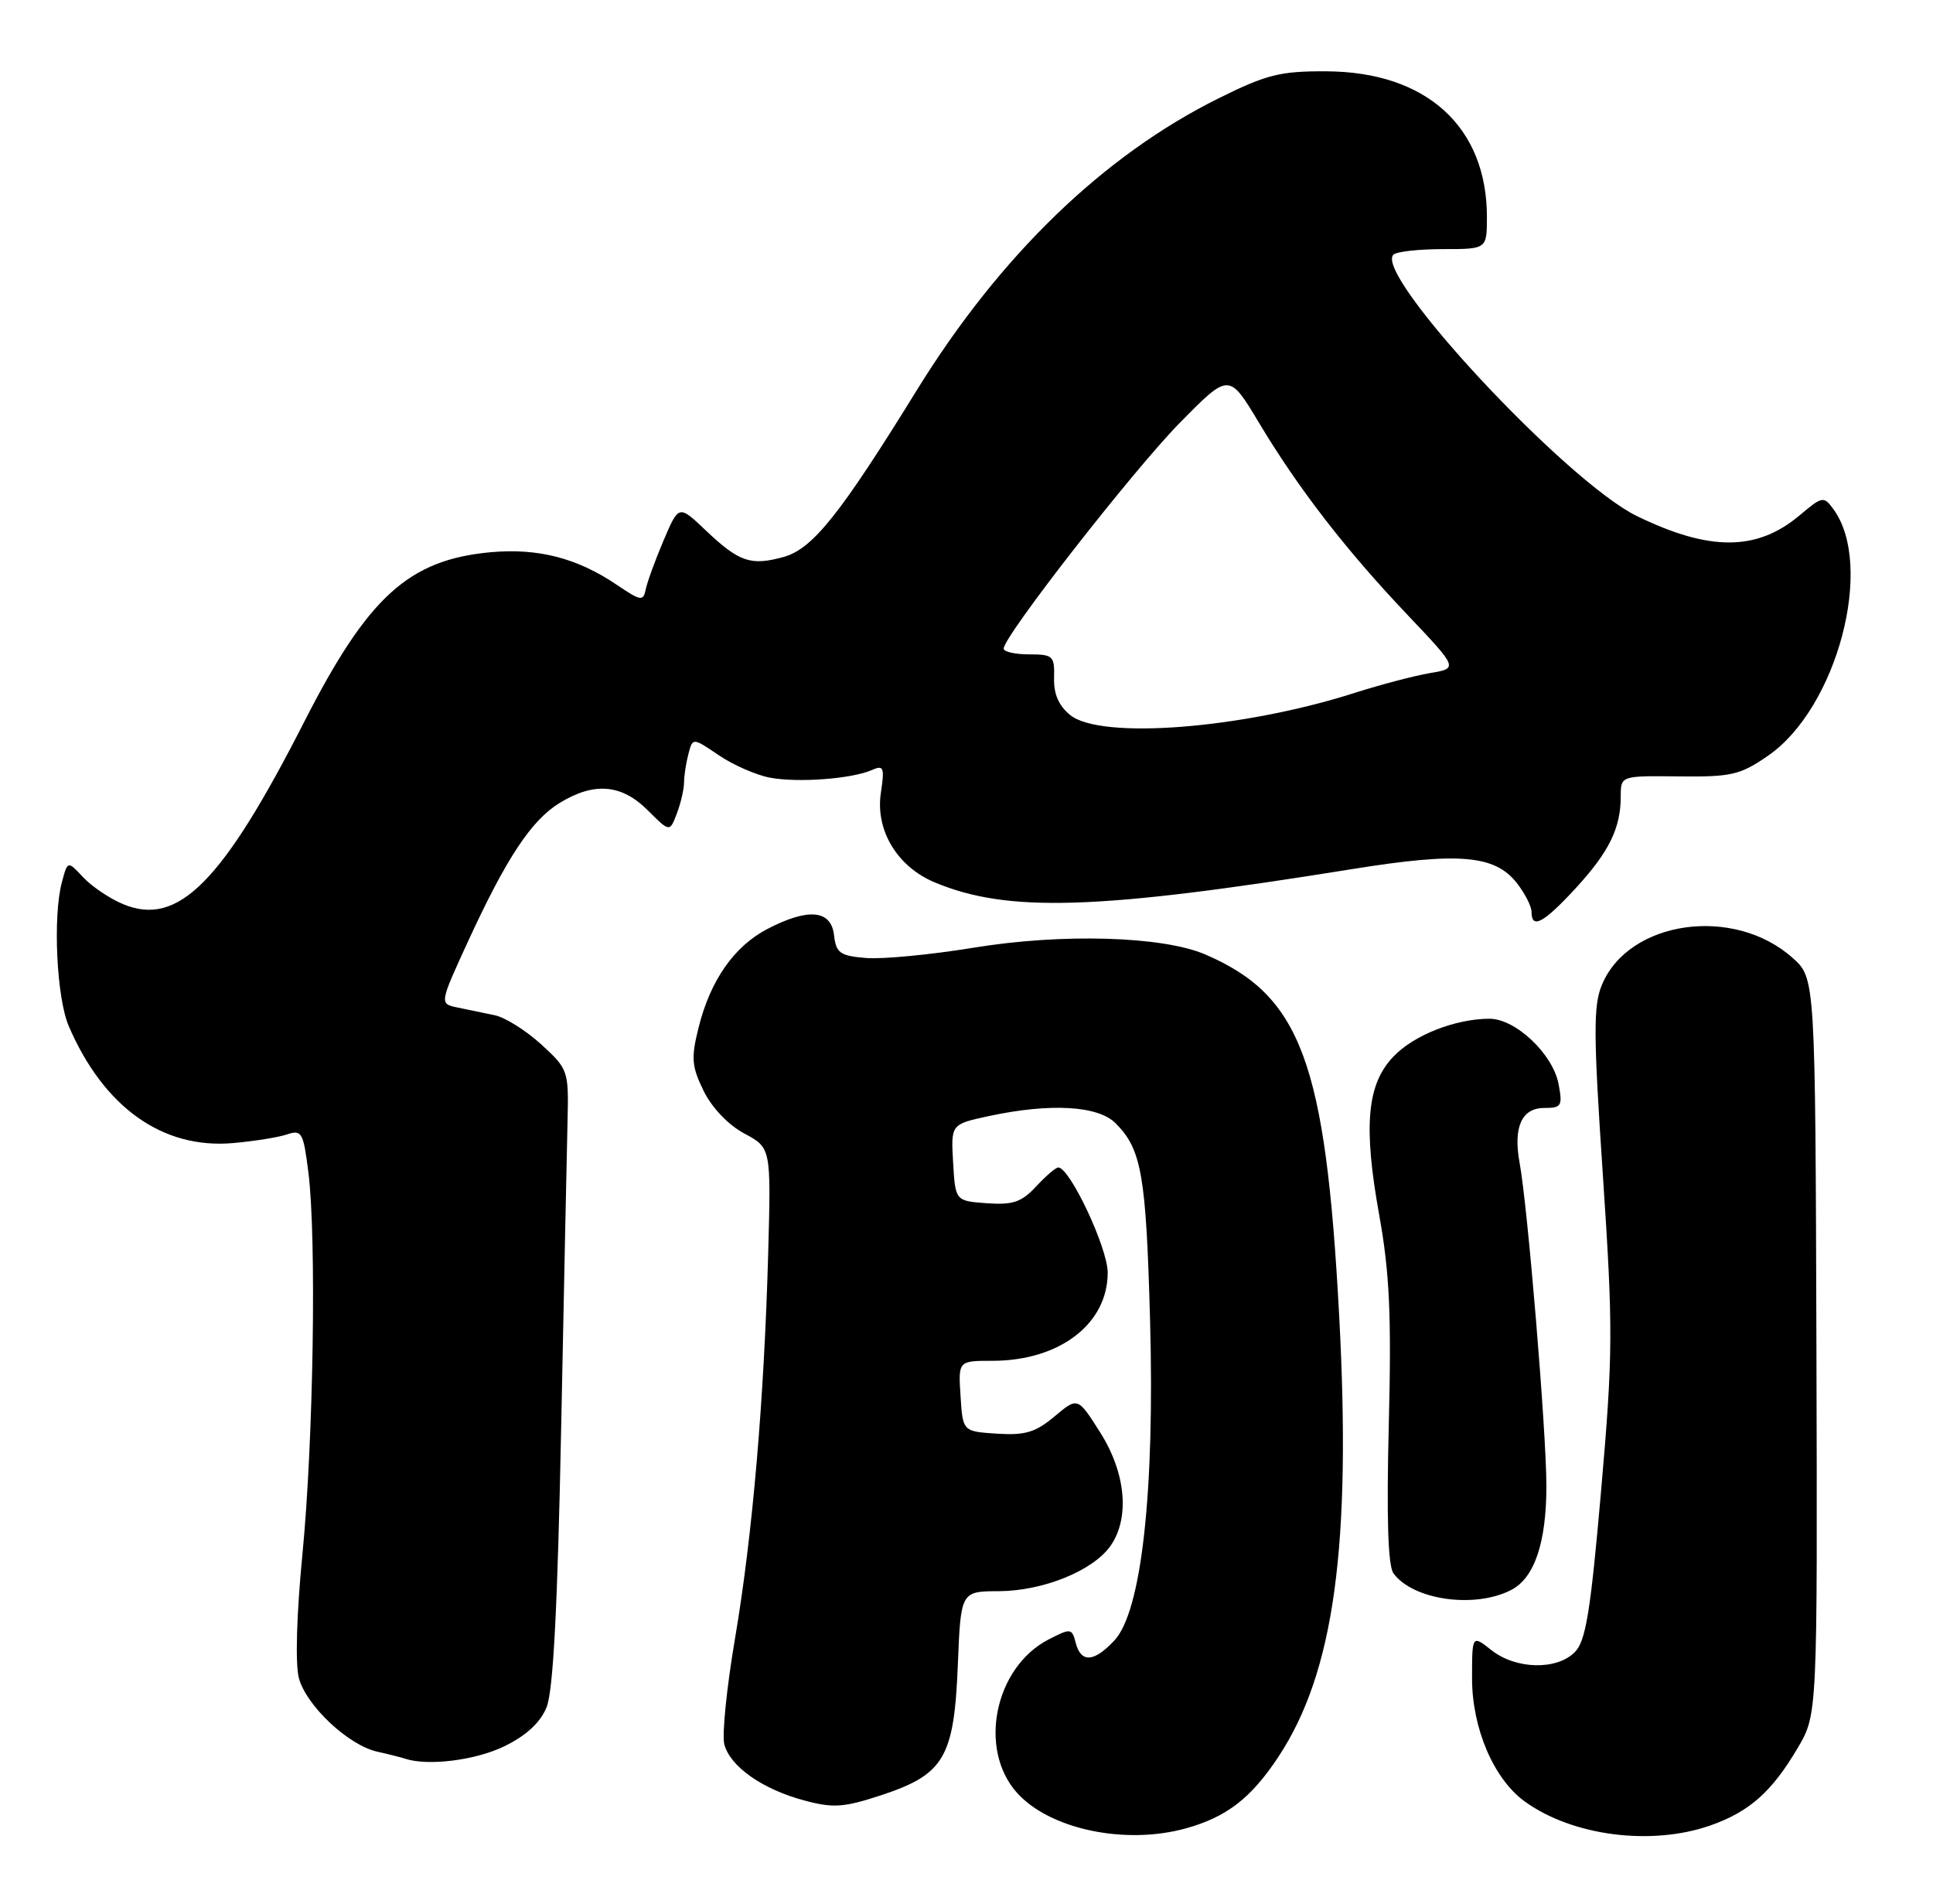 <?xml version="1.0" encoding="UTF-8" standalone="no"?>
<!DOCTYPE svg PUBLIC "-//W3C//DTD SVG 1.1//EN" "http://www.w3.org/Graphics/SVG/1.1/DTD/svg11.dtd" >
<svg xmlns="http://www.w3.org/2000/svg" xmlns:xlink="http://www.w3.org/1999/xlink" version="1.1" viewBox="0 0 260 256">
 <g >
 <path fill="currentColor"
d=" M 159.50 245.88 C 164.98 244.36 168.26 241.83 171.93 236.29 C 179.45 224.93 181.79 207.94 180.12 176.80 C 178.29 142.81 174.98 133.90 162.13 128.36 C 156.39 125.89 142.87 125.49 130.93 127.45 C 125.19 128.39 118.70 129.01 116.50 128.83 C 112.98 128.54 112.46 128.17 112.18 125.75 C 111.79 122.35 108.71 122.07 103.21 124.93 C 98.74 127.26 95.53 131.86 93.96 138.20 C 92.94 142.28 93.03 143.40 94.64 146.70 C 95.75 148.96 97.96 151.28 100.11 152.43 C 103.71 154.36 103.71 154.36 103.33 168.43 C 102.78 188.30 101.22 206.45 98.87 220.31 C 97.75 226.87 97.10 233.28 97.42 234.55 C 98.18 237.55 102.54 240.62 108.20 242.13 C 112.07 243.17 113.50 243.07 118.52 241.42 C 126.99 238.63 128.33 236.36 128.83 223.97 C 129.23 214.00 129.23 214.00 134.37 213.98 C 140.32 213.95 147.02 211.23 149.37 207.89 C 151.99 204.14 151.44 198.08 147.98 192.63 C 144.96 187.86 144.96 187.86 141.84 190.48 C 139.29 192.62 137.89 193.04 134.11 192.80 C 129.50 192.50 129.50 192.50 129.20 187.75 C 128.89 183.00 128.89 183.00 133.48 183.00 C 142.52 183.00 149.01 178.03 148.99 171.12 C 148.98 167.80 143.90 157.00 142.34 157.00 C 142.01 157.00 140.66 158.15 139.36 159.56 C 137.41 161.66 136.24 162.06 132.74 161.81 C 128.50 161.50 128.50 161.50 128.20 156.34 C 127.90 151.19 127.90 151.19 133.00 150.09 C 141.26 148.32 147.68 148.68 150.04 151.04 C 153.55 154.55 154.15 157.96 154.69 177.50 C 155.33 200.66 153.54 216.73 149.88 220.62 C 147.14 223.55 145.40 223.65 144.69 220.93 C 144.18 218.95 144.02 218.94 141.03 220.48 C 133.79 224.23 131.53 235.20 136.78 241.08 C 141.18 246.00 151.33 248.14 159.50 245.88 Z  M 230.10 245.47 C 235.35 243.61 238.33 240.95 241.83 235.02 C 244.46 230.53 244.46 230.53 244.32 181.04 C 244.17 131.54 244.17 131.54 241.12 128.82 C 233.22 121.76 219.09 123.75 215.47 132.43 C 214.30 135.21 214.32 139.08 215.60 158.10 C 216.98 178.74 216.96 182.07 215.36 200.44 C 213.93 216.82 213.30 220.70 211.81 222.19 C 209.37 224.63 203.91 224.50 200.63 221.93 C 198.00 219.85 198.00 219.85 198.00 225.72 C 198.00 232.42 200.91 239.22 205.06 242.24 C 211.47 246.90 222.13 248.28 230.10 245.47 Z  M 67.79 234.86 C 70.76 233.42 72.65 231.69 73.51 229.61 C 74.41 227.41 74.99 216.39 75.48 192.00 C 75.86 173.03 76.25 154.43 76.34 150.67 C 76.50 143.99 76.42 143.77 72.80 140.45 C 70.76 138.59 67.95 136.82 66.55 136.53 C 65.15 136.24 62.90 135.77 61.55 135.49 C 59.10 134.99 59.10 134.99 62.91 126.69 C 68.11 115.38 71.48 110.29 75.29 107.97 C 79.92 105.14 83.61 105.45 87.12 108.96 C 90.08 111.92 90.08 111.92 91.04 109.40 C 91.57 108.01 92.01 106.11 92.01 105.18 C 92.02 104.26 92.29 102.53 92.61 101.34 C 93.18 99.19 93.18 99.19 96.69 101.57 C 98.62 102.88 101.71 104.23 103.56 104.58 C 107.34 105.29 114.59 104.74 117.28 103.55 C 118.86 102.85 119.00 103.19 118.48 106.63 C 117.73 111.66 120.68 116.55 125.72 118.66 C 135.56 122.77 147.61 122.39 181.91 116.87 C 196.20 114.57 201.05 114.98 204.00 118.72 C 205.10 120.12 206.00 121.88 206.00 122.63 C 206.00 125.00 207.61 124.14 211.90 119.49 C 216.42 114.58 218.00 111.38 218.00 107.10 C 218.00 104.32 218.00 104.32 225.83 104.41 C 232.91 104.49 234.06 104.22 237.84 101.61 C 247.10 95.20 252.16 76.07 246.61 68.48 C 245.30 66.69 245.12 66.72 242.05 69.31 C 236.31 74.13 229.97 74.16 220.19 69.41 C 210.73 64.81 184.74 36.93 187.42 34.25 C 187.83 33.84 190.83 33.50 194.08 33.50 C 199.99 33.50 199.99 33.50 200.00 29.22 C 200.01 17.05 191.86 9.65 178.39 9.59 C 172.18 9.56 170.36 10.02 163.89 13.23 C 148.39 20.93 134.47 34.40 123.30 52.50 C 112.99 69.20 109.30 73.82 105.40 74.90 C 100.98 76.12 99.42 75.59 94.90 71.30 C 91.30 67.88 91.30 67.88 89.25 72.69 C 88.12 75.34 87.05 78.30 86.85 79.27 C 86.53 80.88 86.19 80.83 83.00 78.67 C 77.66 75.05 72.40 73.69 66.02 74.26 C 54.98 75.27 49.51 80.23 40.95 97.01 C 29.91 118.67 23.95 124.68 16.56 121.59 C 14.76 120.84 12.34 119.21 11.19 117.98 C 9.10 115.74 9.10 115.74 8.33 118.62 C 7.09 123.23 7.61 134.19 9.25 138.00 C 13.96 148.92 21.87 154.55 31.34 153.72 C 34.18 153.47 37.46 152.95 38.62 152.55 C 40.58 151.89 40.81 152.29 41.48 157.67 C 42.59 166.48 42.16 193.80 40.68 209.00 C 39.89 217.10 39.70 223.77 40.20 225.67 C 41.20 229.39 46.88 234.72 50.77 235.57 C 52.27 235.90 53.95 236.33 54.50 236.51 C 57.54 237.52 63.92 236.73 67.79 234.86 Z  M 203.24 213.83 C 206.39 212.22 208.00 207.47 208.00 199.80 C 207.99 192.48 205.49 162.28 204.39 156.34 C 203.52 151.59 204.68 149.00 207.69 149.00 C 210.04 149.00 210.20 148.73 209.63 145.75 C 208.85 141.72 203.85 137.00 200.35 137.00 C 195.78 137.00 190.19 139.19 187.44 142.07 C 183.85 145.81 183.35 151.40 185.52 163.44 C 186.91 171.19 187.17 176.86 186.80 191.61 C 186.49 204.11 186.69 210.56 187.43 211.58 C 190.06 215.17 198.33 216.35 203.24 213.83 Z  M 143.95 96.16 C 142.41 94.91 141.71 93.32 141.78 91.16 C 141.86 88.21 141.64 88.00 138.43 88.00 C 136.54 88.00 135.00 87.65 135.00 87.22 C 135.00 85.56 152.49 63.15 158.73 56.82 C 165.31 50.14 165.31 50.14 169.32 56.82 C 174.64 65.70 181.01 73.94 189.32 82.69 C 196.14 89.88 196.14 89.88 192.32 90.52 C 190.22 90.88 185.68 92.07 182.24 93.17 C 167.11 98.01 148.07 99.50 143.95 96.16 Z "/>
</g>
</svg>